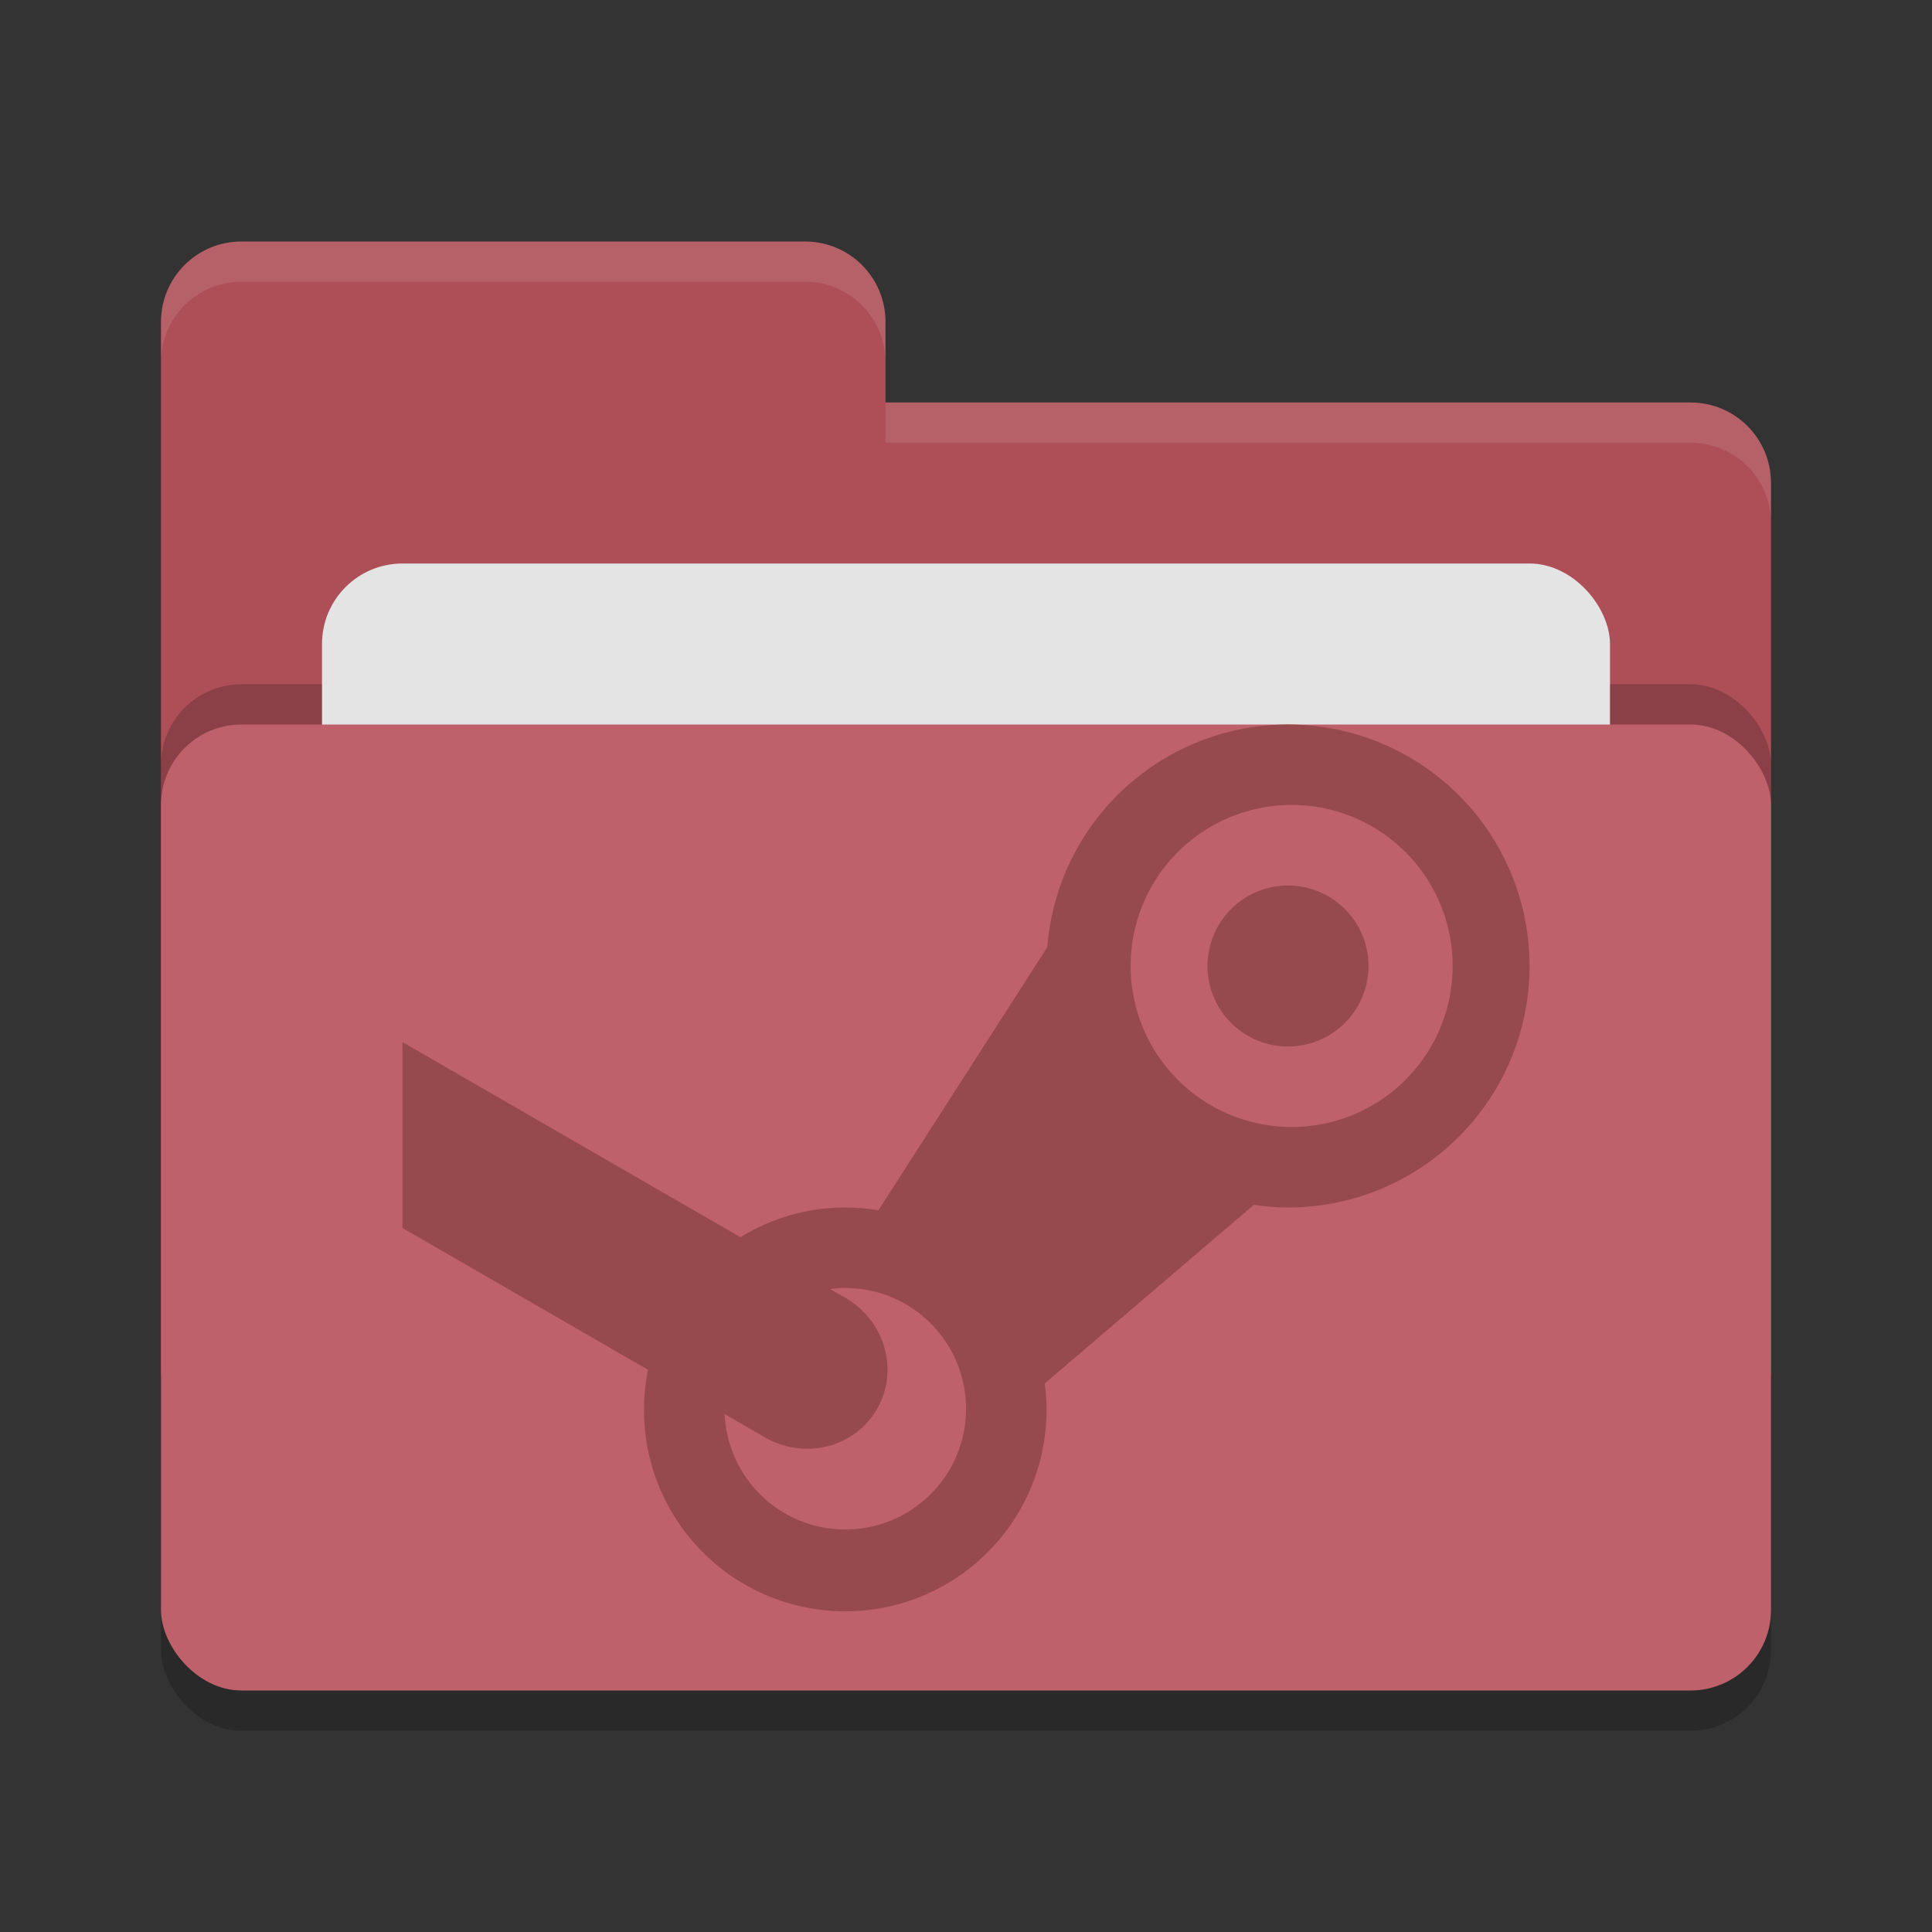 <svg xmlns="http://www.w3.org/2000/svg" width="24" height="24" version="1">
 <rect width="100%" height="100%" fill="#333333" stroke="none"/>
 <rect width="20" height="12" x="2" y="9.5" rx="1" ry="1" opacity=".2"/>
 <path d="M2 17c0 .554.446 1 1 1h18c.554 0 1-.446 1-1V6c0-.554-.446-1-1-1H11V4c0-.554-.446-1-1-1H3c-.554 0-1 .446-1 1" fill="#ae4f58"/>
 <rect width="20" height="12" x="2" y="8.5" rx="1" ry="1" opacity=".2"/>
 <rect width="16" height="8" x="4" y="7" rx="1" ry="1" fill="#e4e4e4"/>
 <rect width="20" height="12" x="2" y="9" rx="1" ry="1" fill="#bf616a"/>
 <path d="M3 3c-.554 0-1 .446-1 1v.5c0-.554.446-1 1-1h7c.554 0 1 .446 1 1V4c0-.554-.446-1-1-1zm8 2v.5h10c.554 0 1 .446 1 1V6c0-.554-.446-1-1-1z" opacity=".1" fill="#fff"/>
 <path d="M5 15.255l3.05 1.761A2.5 2.5 0 0 0 8 17.5a2.5 2.5 0 1 0 4.978-.314l2.598-2.219c.14.021.282.032.424.033a3 3 0 1 0-2.99-3.234l-2.098 3.269a2.473 2.473 0 0 0-1.713.334L5 12.945M16 10a2 2 0 1 1 .001 3.999A2 2 0 0 1 16 10zm0 1a1 1 0 1 0 0 2 1 1 0 0 0 0-2zm-5.539 5h.039a1.5 1.5 0 1 1-1.498 1.566l.498.288c.495.286 1.117.13 1.394-.35.277-.48.101-1.097-.394-1.383l-.188-.107c.049-.007.099-.012.149-.014z" fill="#974a4d"/>
</svg>
